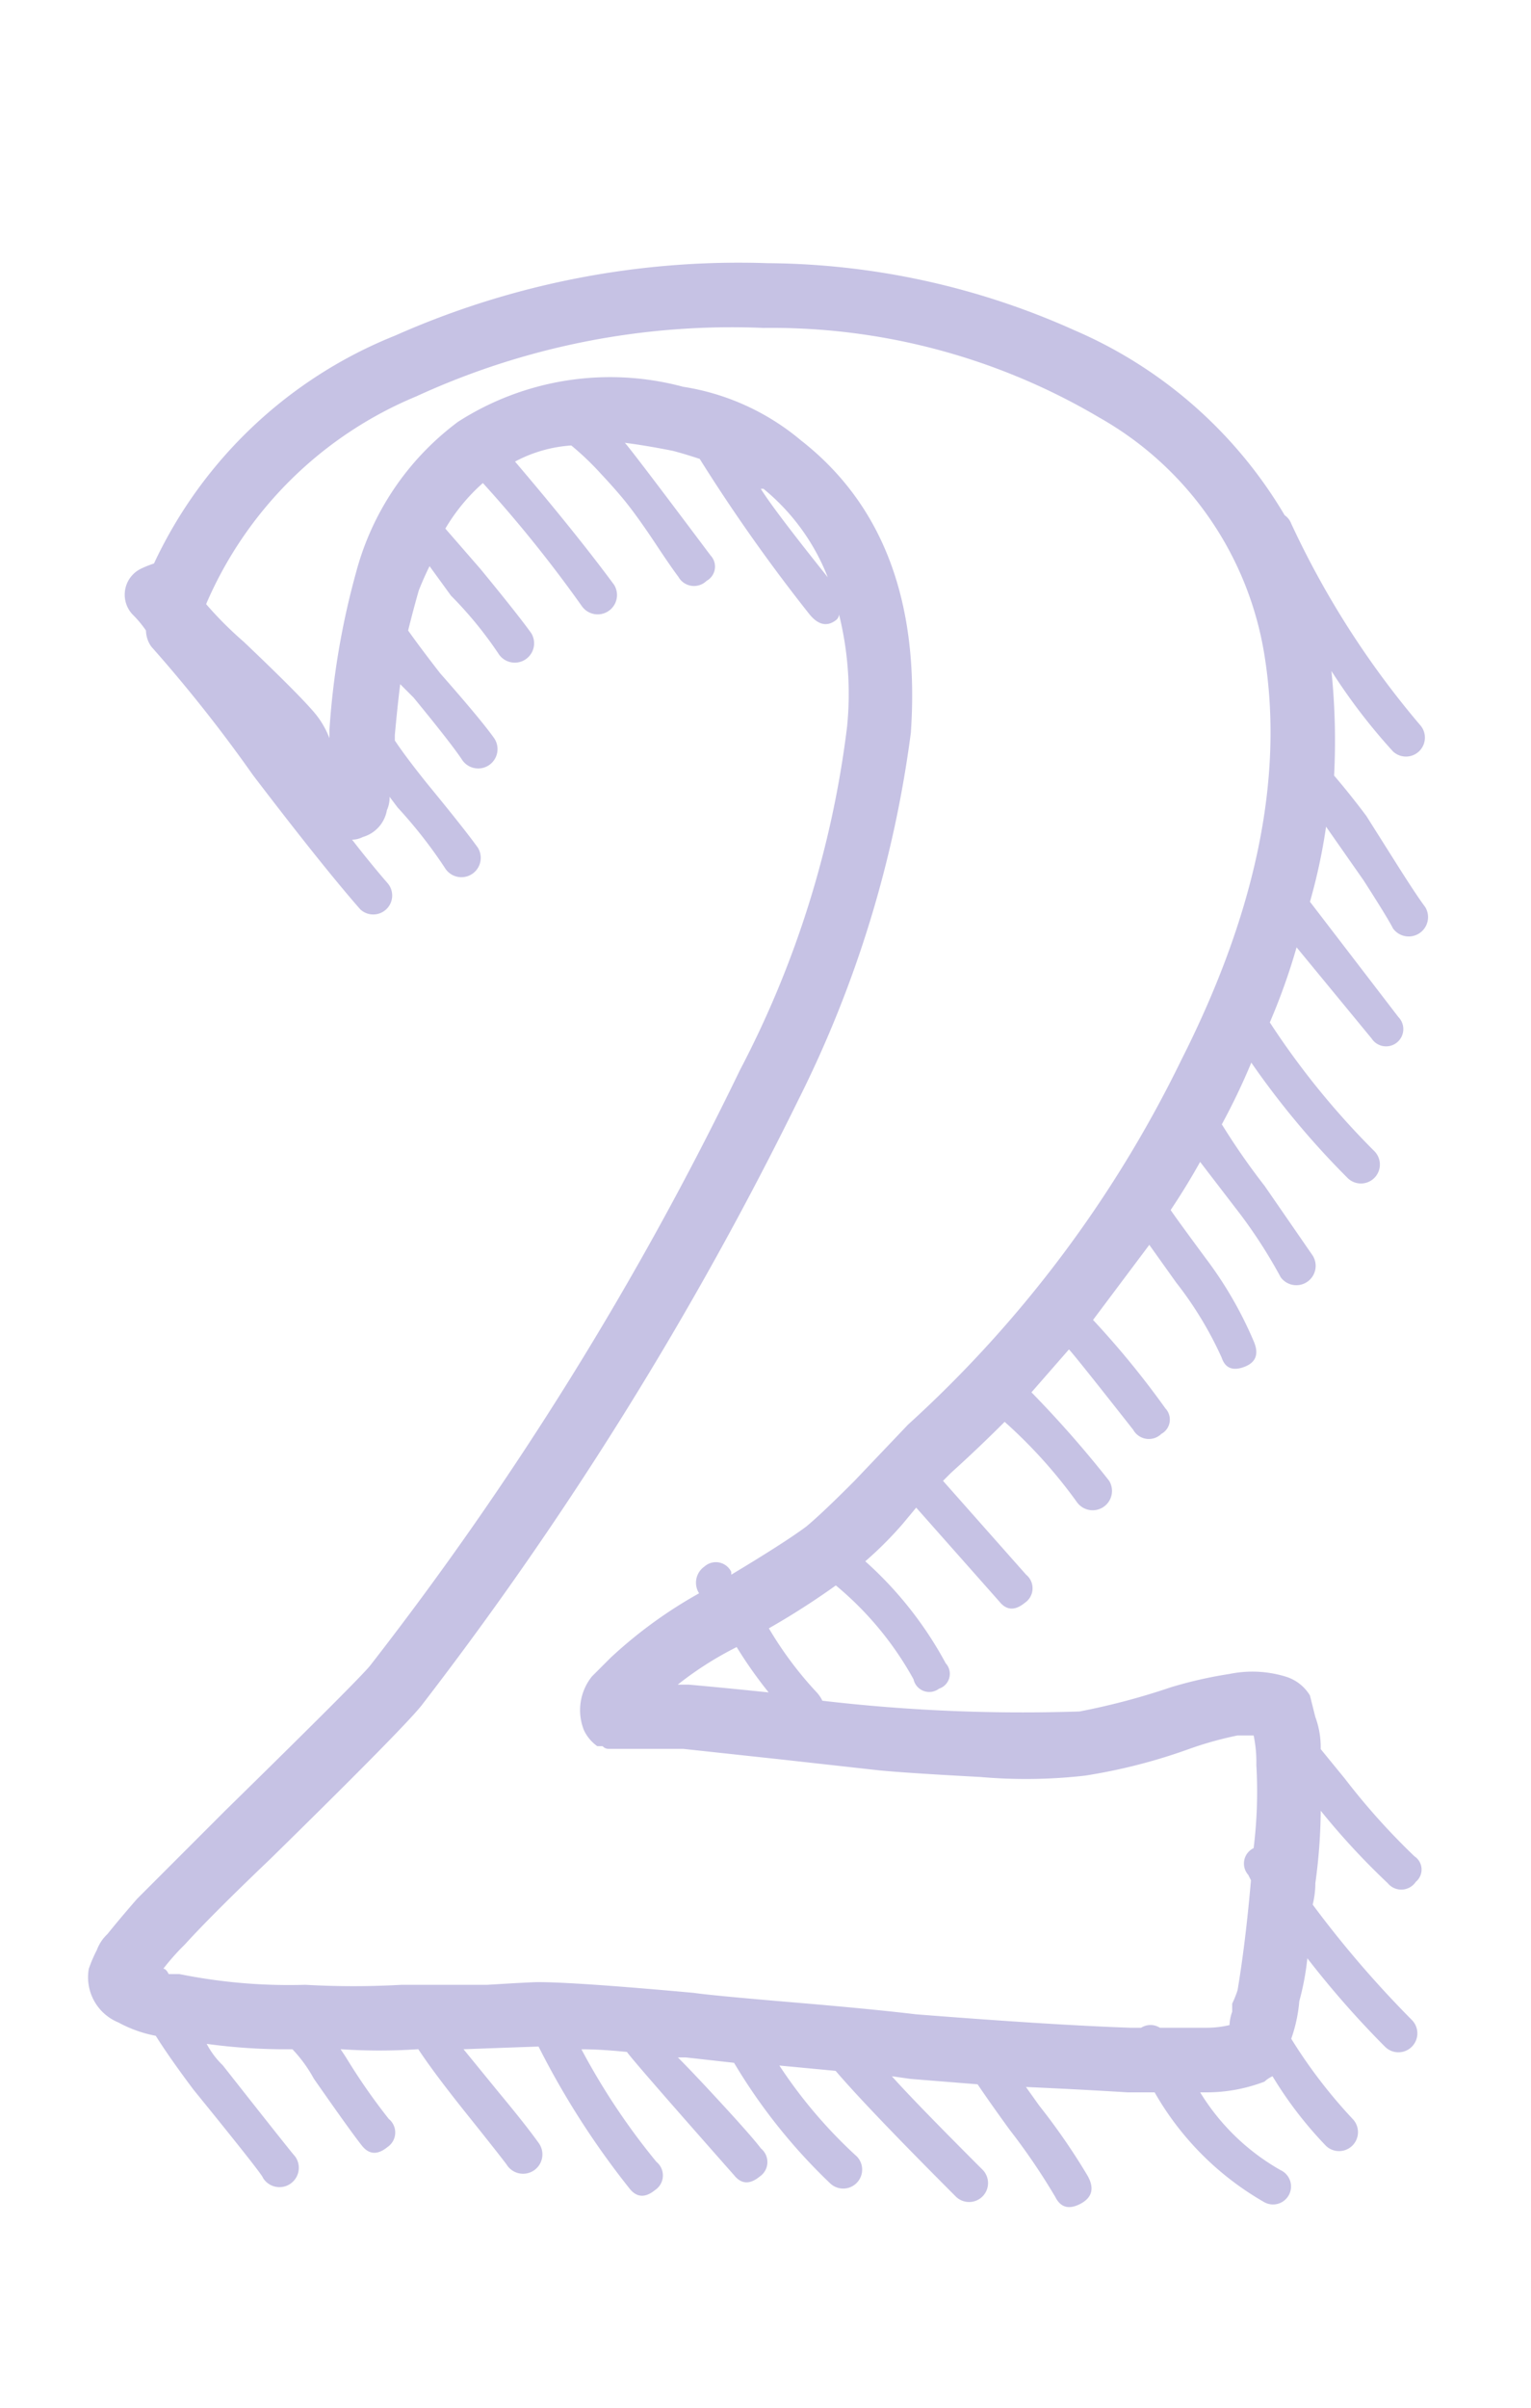 <svg xmlns="http://www.w3.org/2000/svg" width="35" height="55" viewBox="0 0 35 55">
  <g id="numer-2" transform="translate(1.063 6.008)">
    <rect id="canvas" width="35" height="55" transform="translate(-1.063 -6.008)" fill="none" opacity="0.17"/>
    <path id="Path_1803" data-name="Path 1803" d="M304.837,290.5a20.3,20.3,0,0,0,2.94,4.594.433.433,0,0,1-.612.612,13.455,13.455,0,0,1-1.408-1.838,15.638,15.638,0,0,1,.061,2.389q.367.429.735.919l.735,1.164q.428.675.612.919a.442.442,0,0,1-.735.49q-.124-.244-.674-1.1l-.857-1.225a13.087,13.087,0,0,1-.368,1.715l2.021,2.633a.394.394,0,1,1-.612.49l-1.715-2.082a14.476,14.476,0,0,1-.612,1.715,18.216,18.216,0,0,0,2.389,2.94.433.433,0,0,1-.612.613,19.145,19.145,0,0,1-2.2-2.634,15.087,15.087,0,0,1-.674,1.409,15.838,15.838,0,0,0,.98,1.409l1.1,1.593a.442.442,0,0,1-.735.49,11.314,11.314,0,0,0-1.041-1.592l-.8-1.042q-.307.552-.674,1.1.123.183.8,1.1a8.907,8.907,0,0,1,1.1,1.9q.184.43-.214.582c-.266.1-.44.031-.521-.214a8.365,8.365,0,0,0-1.041-1.715l-.612-.858-1.286,1.715a20.073,20.073,0,0,1,1.654,2.021.372.372,0,0,1-.092.582.409.409,0,0,1-.643-.092q-1.348-1.714-1.47-1.837l-.857.98a24.982,24.982,0,0,1,1.776,2.021.442.442,0,0,1-.735.49,11.278,11.278,0,0,0-1.654-1.837q-.613.613-1.225,1.164l-.184.184,1.9,2.144a.4.4,0,0,1-.031.643c-.224.184-.419.174-.582-.031l-1.9-2.144-.306.368a8.49,8.49,0,0,1-.858.858,8.575,8.575,0,0,1,1.838,2.328.357.357,0,0,1-.153.582.368.368,0,0,1-.582-.215,7.46,7.46,0,0,0-1.776-2.144,17.7,17.7,0,0,1-1.531.98,8.394,8.394,0,0,0,1.1,1.47.756.756,0,0,1,.123.184,39.377,39.377,0,0,0,5.88.245,15.709,15.709,0,0,0,2.082-.551,9.723,9.723,0,0,1,1.347-.306,2.6,2.6,0,0,1,1.286.062.981.981,0,0,1,.551.429l.123.49a1.989,1.989,0,0,1,.123.735l.551.674a15.7,15.7,0,0,0,1.593,1.776.363.363,0,0,1,.031.582.4.4,0,0,1-.643.031,16.645,16.645,0,0,1-1.531-1.654,12.691,12.691,0,0,1-.123,1.654,2.046,2.046,0,0,1-.061.49,24.344,24.344,0,0,0,2.266,2.634.433.433,0,0,1-.612.613,21.568,21.568,0,0,1-1.776-2.021,6.021,6.021,0,0,1-.184.98,3.425,3.425,0,0,1-.184.858,11.611,11.611,0,0,0,1.409,1.838.433.433,0,0,1-.612.612,8.971,8.971,0,0,1-1.225-1.593.67.67,0,0,0-.184.123,3.726,3.726,0,0,1-1.286.245h-.184a5.1,5.1,0,0,0,1.837,1.776.411.411,0,1,1-.367.735,6.725,6.725,0,0,1-2.511-2.511H301.1q-.98-.062-2.327-.123l.306.429a14.759,14.759,0,0,1,1.1,1.593q.244.428-.153.643c-.266.142-.459.092-.582-.153a14.7,14.7,0,0,0-1.041-1.531c-.327-.45-.572-.8-.735-1.042l-1.531-.123-.429-.061q.489.552,2.082,2.144a.433.433,0,0,1-.612.612q-2.021-2.021-2.756-2.879l-1.286-.122a10.993,10.993,0,0,0,1.776,2.082.433.433,0,0,1-.612.612,12.932,12.932,0,0,1-2.2-2.756l-1.1-.123h-.184q.368.368,1.041,1.1t.858.98a.4.4,0,0,1-.031.643q-.337.275-.582-.031-2.329-2.635-2.45-2.817-.613-.062-1.041-.061a15.443,15.443,0,0,0,1.715,2.572.4.4,0,0,1-.031.643q-.337.275-.582-.031a18.807,18.807,0,0,1-2.082-3.246q-.061,0-1.715.061l.8.98q.612.735.919,1.163a.442.442,0,1,1-.735.49q-.184-.246-.919-1.164t-1.1-1.47a13.116,13.116,0,0,1-1.776,0l.122.184a14.026,14.026,0,0,0,.98,1.409.4.4,0,0,1-.031.643q-.337.275-.582-.031t-1.1-1.531a3.2,3.2,0,0,0-.49-.673,13.232,13.232,0,0,1-1.96-.123,1.923,1.923,0,0,0,.368.49q1.592,2.021,1.654,2.082a.442.442,0,1,1-.735.49q0-.062-1.593-2.021-.551-.735-.858-1.225a2.918,2.918,0,0,1-.857-.306,1.115,1.115,0,0,1-.674-1.225,3.236,3.236,0,0,1,.184-.429.954.954,0,0,1,.245-.367q.244-.306.673-.8l2.021-2.021q3.062-3,3.308-3.308a75.945,75.945,0,0,0,8.453-13.6,22.854,22.854,0,0,0,2.45-7.84,7.533,7.533,0,0,0-.183-2.572.18.18,0,0,1-.061.123c-.205.163-.409.123-.612-.123a39.382,39.382,0,0,1-2.512-3.553c-.245-.081-.45-.142-.612-.184q-.613-.122-1.1-.184.122.123,1.96,2.573a.371.371,0,0,1-.092.581.409.409,0,0,1-.643-.092q-.184-.244-.551-.8c-.245-.367-.45-.652-.612-.858s-.367-.438-.612-.7a6.408,6.408,0,0,0-.674-.643,3.169,3.169,0,0,0-1.286.368q1.408,1.653,2.266,2.817a.442.442,0,0,1-.735.49,29.879,29.879,0,0,0-2.266-2.817,4.321,4.321,0,0,0-.858,1.041l.8.919q.857,1.042,1.164,1.47a.442.442,0,0,1-.735.49,8.918,8.918,0,0,0-1.1-1.347l-.49-.674q-.123.246-.245.551-.123.429-.245.919.306.43.735.98.919,1.042,1.225,1.47a.442.442,0,1,1-.735.49q-.245-.367-1.1-1.408l-.306-.306q-.062.491-.123,1.163v.123q.244.368.735.98.857,1.042,1.164,1.47a.442.442,0,0,1-.735.49,10.792,10.792,0,0,0-1.1-1.409l-.184-.245a.686.686,0,0,1-.061.306.776.776,0,0,1-.551.613.547.547,0,0,1-.245.061q.428.551.8.98a.433.433,0,0,1-.612.612q-.859-.979-2.45-3.062a33.489,33.489,0,0,0-2.328-2.94.655.655,0,0,1-.122-.368,2.506,2.506,0,0,0-.307-.367.66.66,0,0,1,.184-1.041,2.473,2.473,0,0,1,.306-.123,10.308,10.308,0,0,1,5.513-5.206,19.354,19.354,0,0,1,8.514-1.654,17.359,17.359,0,0,1,7.013,1.531,10.306,10.306,0,0,1,4.808,4.226A.408.408,0,0,1,304.837,290.5Zm-12.8,24.01q1.225-.735,1.715-1.1.368-.306,1.1-1.041l1.225-1.286a27.519,27.519,0,0,0,6.248-8.33q2.573-5.083,1.9-9.249a7.611,7.611,0,0,0-3.767-5.421,14.723,14.723,0,0,0-7.687-2.052,17.247,17.247,0,0,0-7.932,1.562,8.965,8.965,0,0,0-4.808,4.747,8.358,8.358,0,0,0,.858.858q1.224,1.164,1.593,1.593a2,2,0,0,1,.368.612v-.184a17.766,17.766,0,0,1,.612-3.614,6.3,6.3,0,0,1,2.328-3.43,6.435,6.435,0,0,1,5.145-.8,5.5,5.5,0,0,1,2.695,1.225q2.817,2.2,2.512,6.676a26.271,26.271,0,0,1-2.573,8.391,81.615,81.615,0,0,1-8.575,13.781q-.307.429-3.491,3.552-1.348,1.286-1.96,1.96a5.433,5.433,0,0,0-.49.551c.04,0,.081.041.123.123h.245a12.657,12.657,0,0,0,2.879.245,19.5,19.5,0,0,0,2.2,0h1.96c.653-.04,1.042-.061,1.164-.061q.857,0,3.553.245.428.062,2.236.214t2.848.276q3.124.246,4.9.307h.245a.4.4,0,0,1,.429,0h1.041a2.253,2.253,0,0,0,.551-.061,1,1,0,0,1,.061-.306v-.184a2.547,2.547,0,0,0,.123-.306q.184-1.1.306-2.512l-.061-.122a.39.39,0,0,1,.122-.612,10.446,10.446,0,0,0,.062-1.9,2.929,2.929,0,0,0-.062-.674h-.367a8.179,8.179,0,0,0-1.1.306,12.743,12.743,0,0,1-2.389.612,11.909,11.909,0,0,1-2.389.031q-1.716-.092-2.328-.153l-2.205-.245-2.266-.245h-1.715a.175.175,0,0,1-.123-.061h-.122a.925.925,0,0,1-.307-.368,1.232,1.232,0,0,1,.184-1.225l.429-.429a10.379,10.379,0,0,1,2.021-1.47.449.449,0,0,1,.123-.612.391.391,0,0,1,.612.122Zm.858,2.695a10.07,10.07,0,0,1-.735-1.041,7.829,7.829,0,0,0-1.347.858h.245Q291.728,317.08,292.893,317.2Zm-.184-27.5q.306.491,1.531,2.021a4.918,4.918,0,0,0-1.47-2.021Z" transform="translate(-276.382 -284.548)" fill="#c6c2e4"/>
  </g>
</svg>
